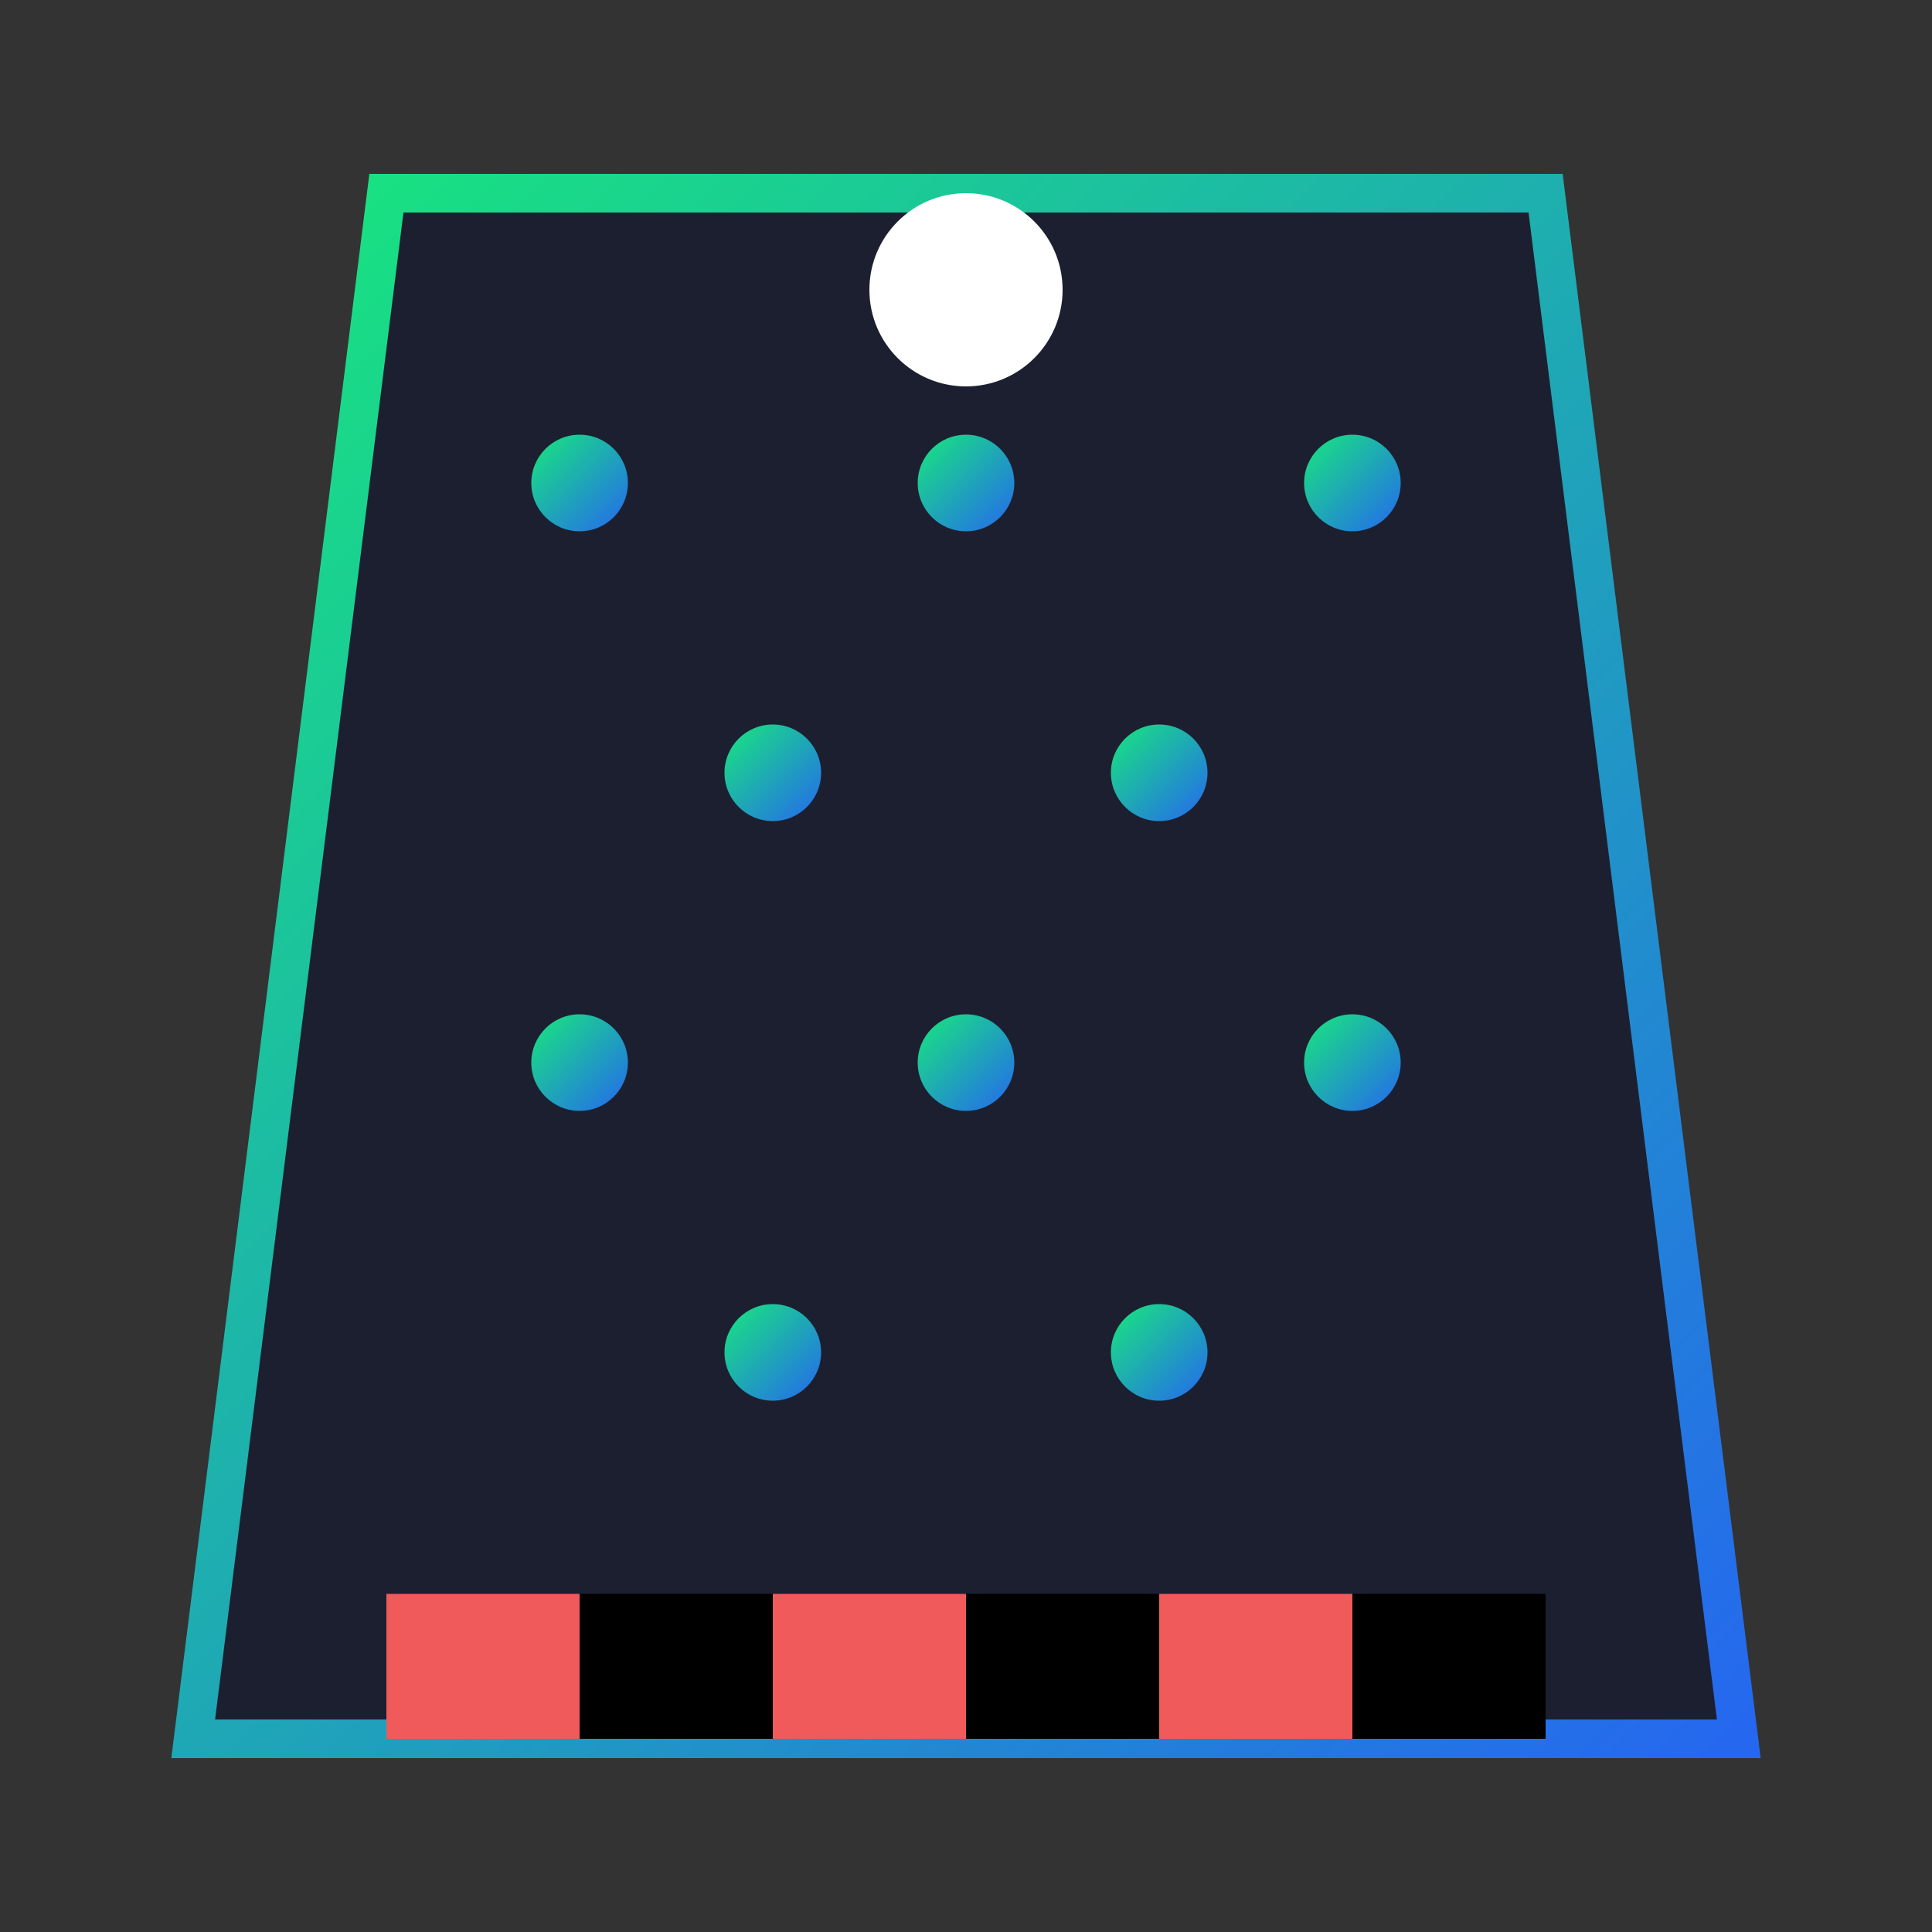 <?xml version="1.0" encoding="UTF-8"?>
<svg width="200px" height="200px" viewBox="0 0 200 200" xmlns="http://www.w3.org/2000/svg">
  <rect x="0" y="0" width="200" height="200" fill="#333333" stroke="none"/>
  <defs>
    <linearGradient id="gradient" x1="0%" y1="0%" x2="100%" y2="100%">
      <stop offset="0%" stop-color="#18e77c" />
      <stop offset="100%" stop-color="#2568ef" />
    </linearGradient>
  </defs>
  <!-- Board background -->
  <path d="M40,20 L160,20 L180,180 L20,180 Z" fill="#1c1f30" stroke="url(#gradient)" stroke-width="4"/>
  
  <!-- Pegs -->
  <circle cx="60" cy="50" r="5" fill="url(#gradient)"/>
  <circle cx="100" cy="50" r="5" fill="url(#gradient)"/>
  <circle cx="140" cy="50" r="5" fill="url(#gradient)"/>
  
  <circle cx="80" cy="80" r="5" fill="url(#gradient)"/>
  <circle cx="120" cy="80" r="5" fill="url(#gradient)"/>
  
  <circle cx="60" cy="110" r="5" fill="url(#gradient)"/>
  <circle cx="100" cy="110" r="5" fill="url(#gradient)"/>
  <circle cx="140" cy="110" r="5" fill="url(#gradient)"/>
  
  <circle cx="80" cy="140" r="5" fill="url(#gradient)"/>
  <circle cx="120" cy="140" r="5" fill="url(#gradient)"/>
  
  <!-- Ball -->
  <circle cx="100" cy="30" r="10" fill="#ffffff"/>
  
  <!-- Bottom sections -->
  <path d="M40,180 L60,180 L60,165 L40,165 Z" fill="#f15a5a"/>
  <path d="M60,180 L80,180 L80,165 L60,165 Z" fill="#000000"/>
  <path d="M80,180 L100,180 L100,165 L80,165 Z" fill="#f15a5a"/>
  <path d="M100,180 L120,180 L120,165 L100,165 Z" fill="#000000"/>
  <path d="M120,180 L140,180 L140,165 L120,165 Z" fill="#f15a5a"/>
  <path d="M140,180 L160,180 L160,165 L140,165 Z" fill="#000000"/>
</svg> 